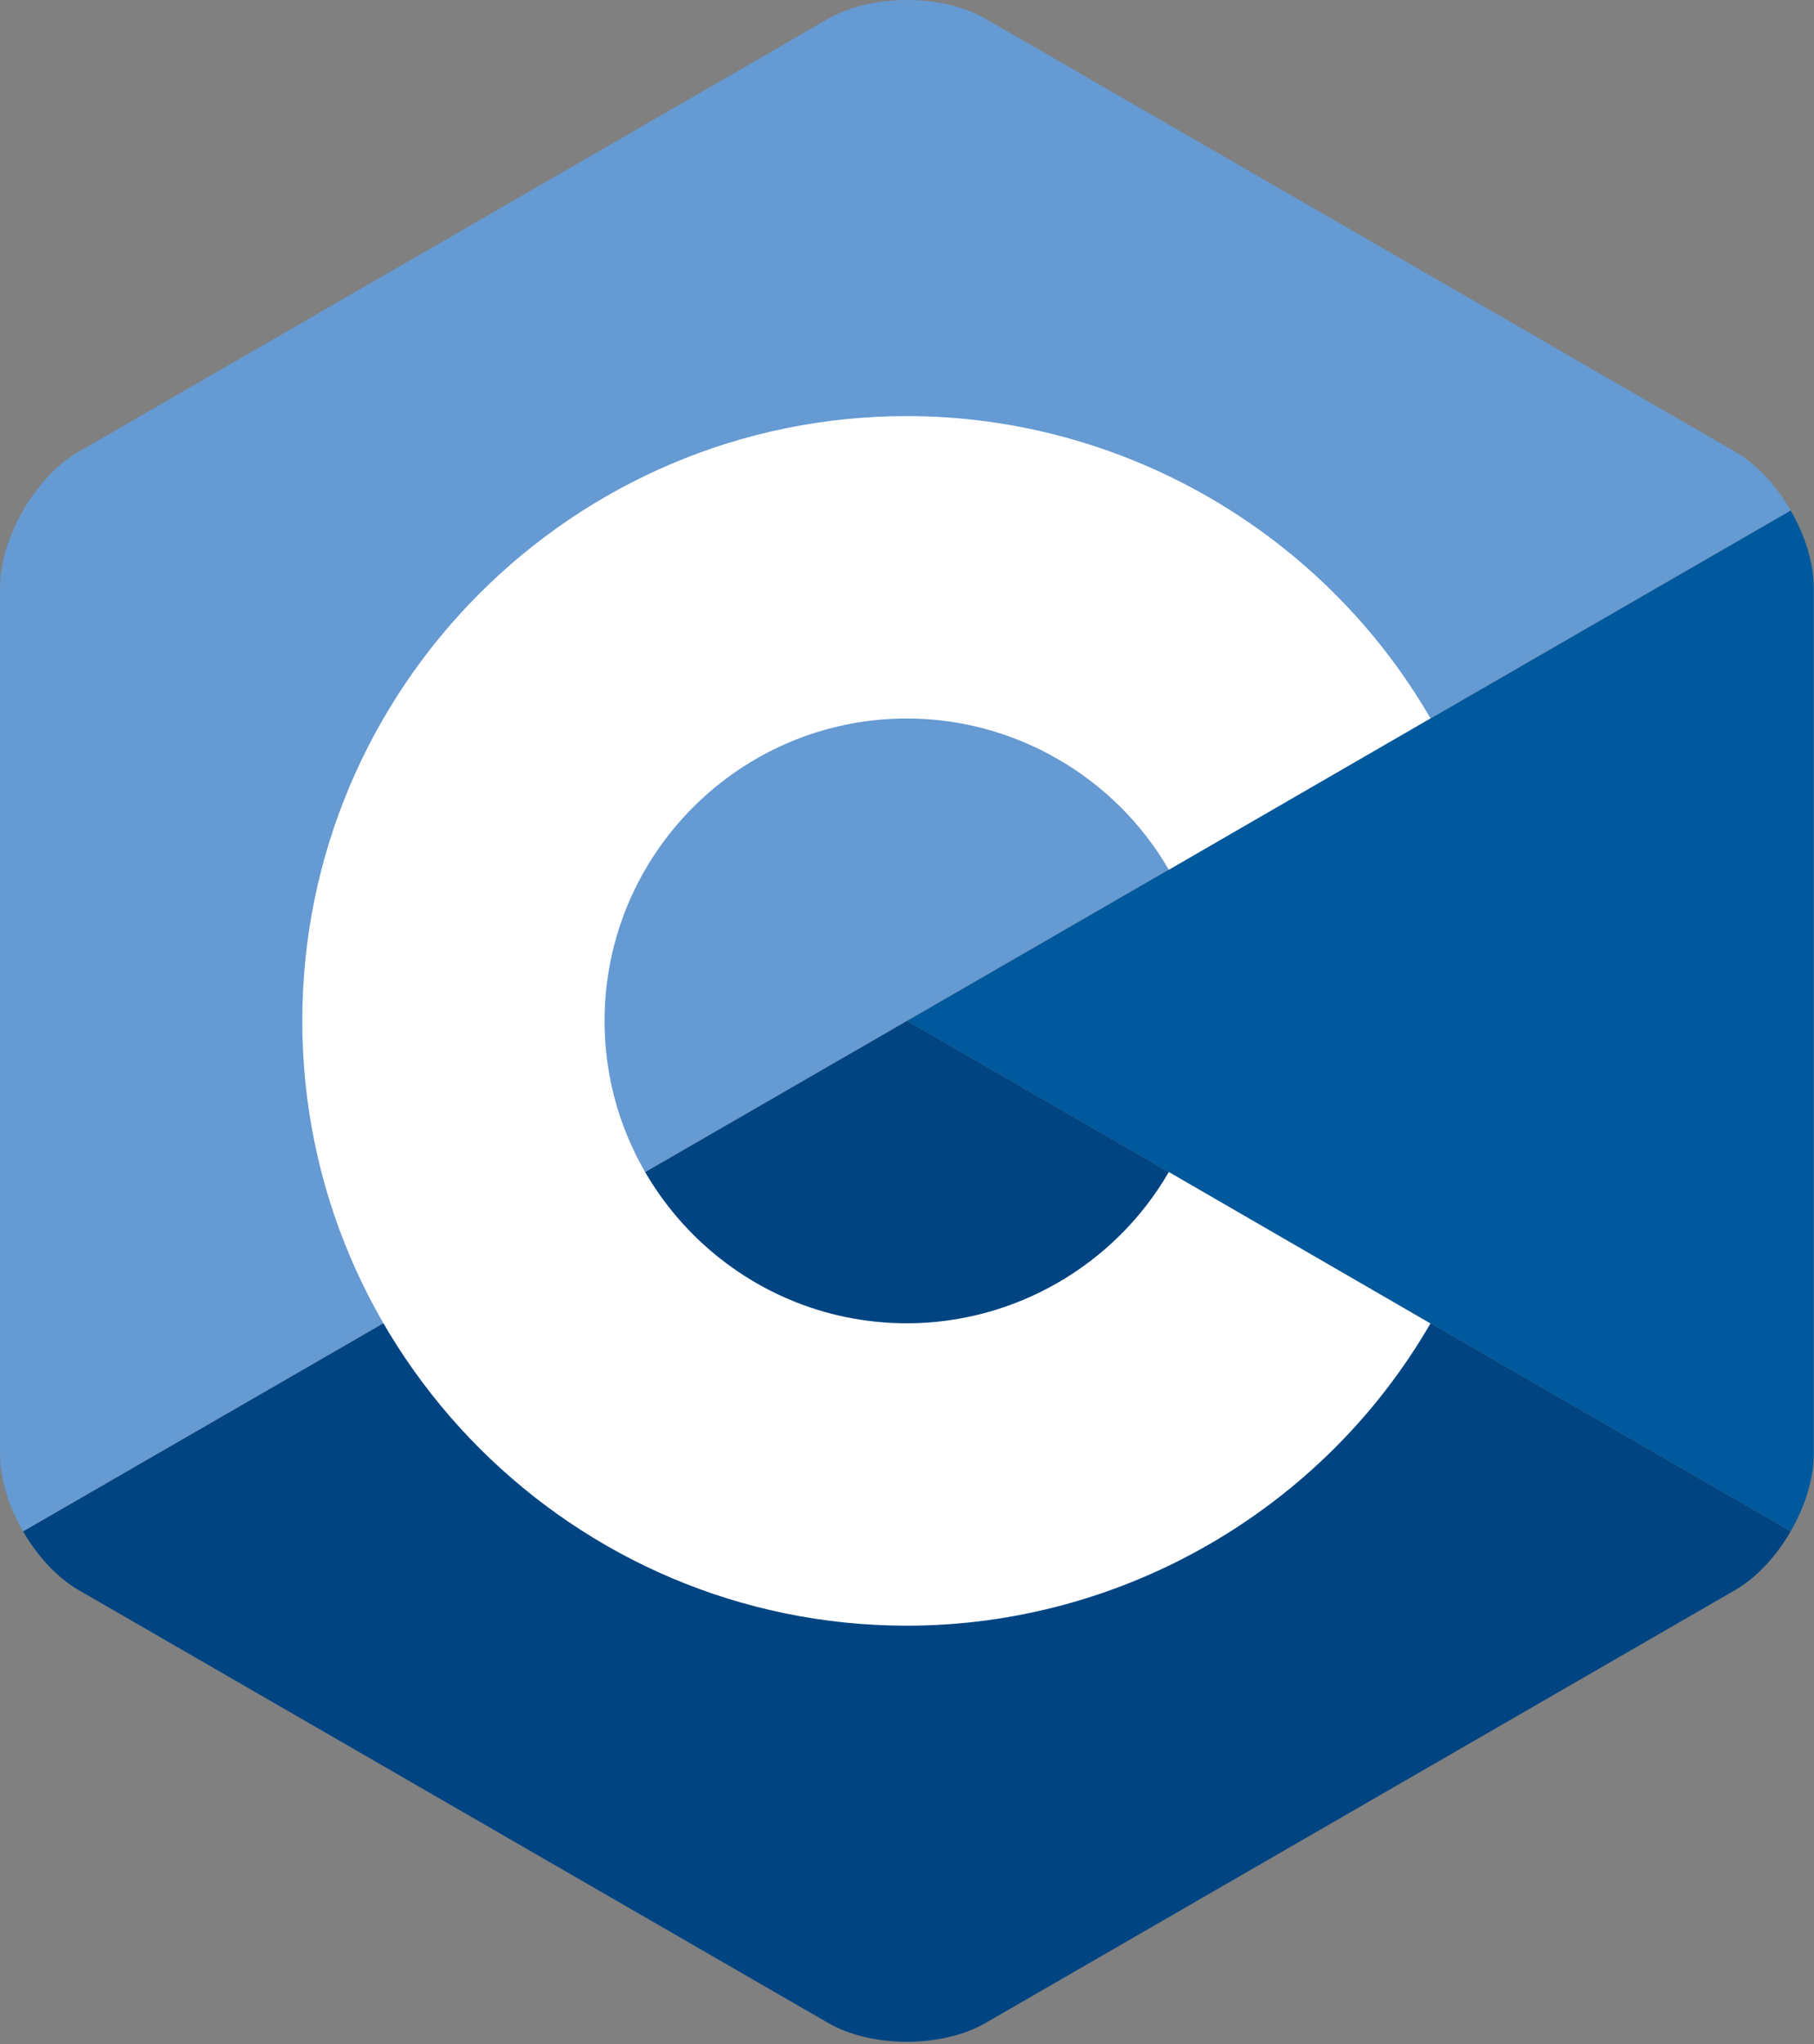 <svg width="474" height="534" viewBox="0 0 474 534" fill="none" xmlns="http://www.w3.org/2000/svg">
    <rect x="0" y="0" width="474" height="534" fill="#808080" stroke="none"/>
    <path
        d="M467.908 400C471.627 393.559 473.938 386.301 473.938 379.784V153.55C473.938 147.032 471.63 139.776 467.91 133.335L236.969 266.667L467.908 400Z"
        fill="#00599C" />
    <path
        d="M257.49 528.445L453.416 415.329C459.06 412.07 464.189 406.443 467.908 400L236.969 266.667L6.029 400.002C9.748 406.444 14.879 412.072 20.522 415.329L216.447 528.445C227.733 534.963 246.204 534.963 257.49 528.445Z"
        fill="#004482" />
    <path
        d="M467.91 133.333C464.19 126.89 459.058 121.263 453.416 118.004L257.491 4.888C246.204 -1.629 227.733 -1.629 216.447 4.888L20.522 118.004C9.234 124.52 0 140.516 0 153.55V379.784C0 386.301 2.309 393.559 6.03 400L236.969 266.667L467.91 133.333Z"
        fill="#659AD2" />
    <path
        d="M236.969 424.647C149.858 424.647 78.989 353.778 78.989 266.667C78.989 179.557 149.858 108.688 236.969 108.688C293.178 108.688 345.601 138.937 373.777 187.628L305.408 227.191C291.306 202.819 265.08 187.678 236.969 187.678C193.413 187.678 157.979 223.112 157.979 266.667C157.979 310.222 193.413 345.657 236.969 345.657C265.083 345.657 291.309 330.516 305.412 306.139L373.782 345.7C345.606 394.397 293.181 424.647 236.969 424.647Z"
        fill="white" />
</svg>